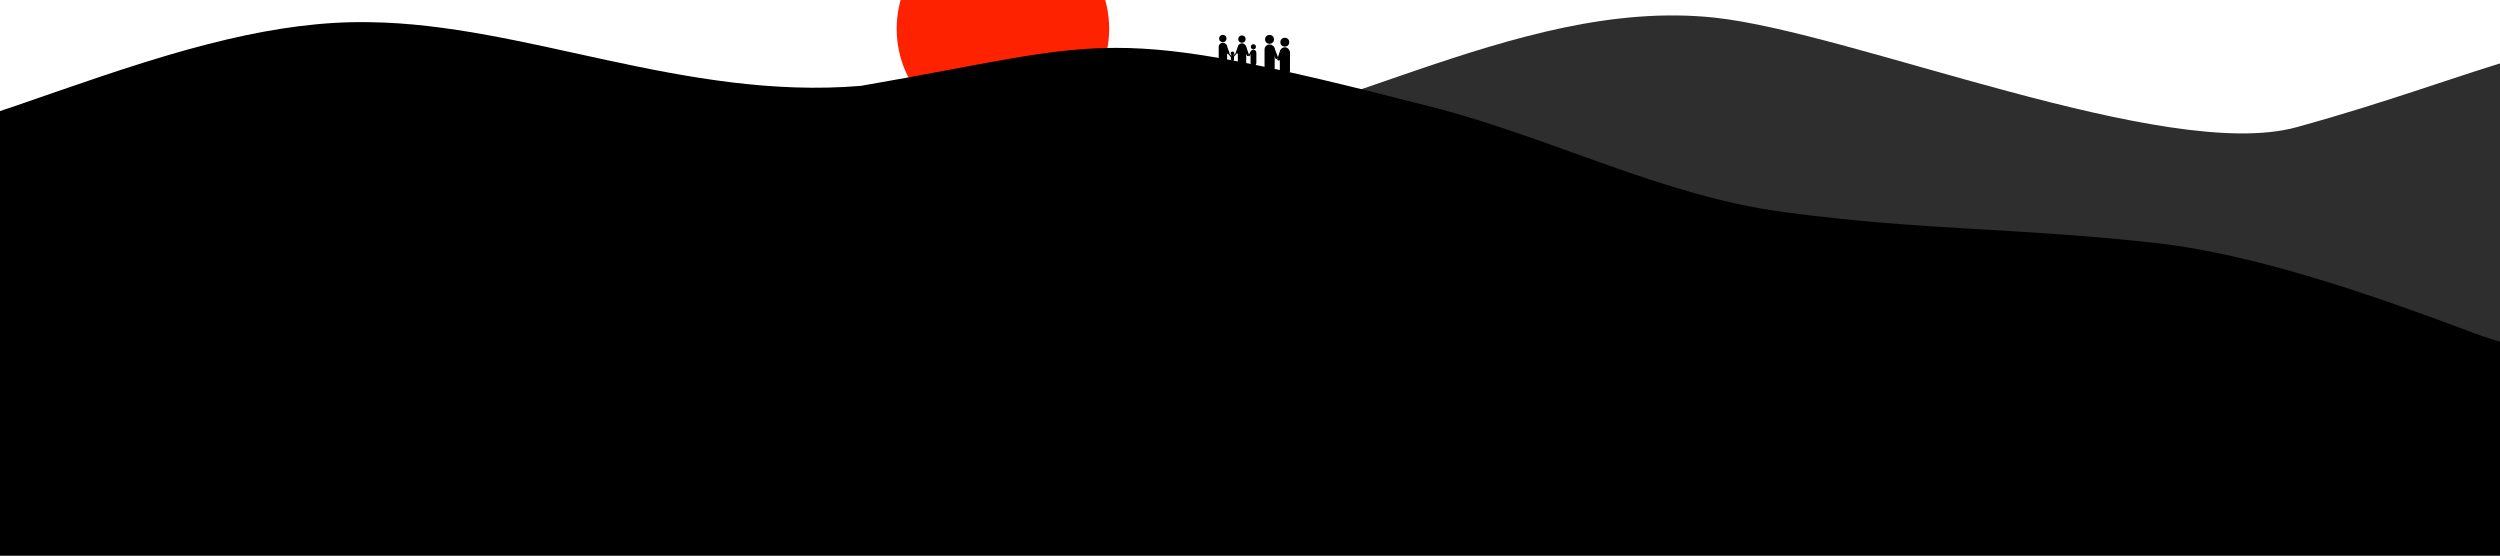 <?xml version="1.0" encoding="UTF-8" standalone="no"?>
<svg
   
   viewBox="0 0 297 66"
   version="1.1"
   id="svg18257"
   className="hills">
  
  <circle
     r="12.622"
     cy="3.423"
     cx="119.148"
     id="path4785"
     style="opacity:1;fill:#ff2200;fill-opacity:1;stroke:none;stroke-width:0.073;stroke-linecap:round;stroke-linejoin:miter;stroke-miterlimit:4;stroke-dasharray:none;stroke-dashoffset:0;stroke-opacity:1;paint-order:stroke markers fill" />
  <g
     id="layer1"
     transform="translate(0,-231)">
    <path
       style="opacity:0.818;fill:#000000;fill-opacity:1;stroke:none;stroke-width:0.265px;stroke-linecap:butt;stroke-linejoin:miter;stroke-opacity:1"
       d="m 326.466,233.95 c -22.577,0.112 -31.415,6.059 -53.67,12.169 -15.452,4.243 -52.741,-11.279 -69.11,-13.025 -23.875,-2.547 -47.714,14.32 -71.562,15.726 -38.162,2.249 -79.357,-17.398 -116.563,-7.719 l -18.308,65.685 318.576,0.046 z"
       id="path18850" />
    <path
       style="fill:#000000;fill-opacity:1;stroke:none;stroke-width:0.265px;stroke-linecap:butt;stroke-linejoin:miter;stroke-opacity:1"
       d="m 27.023,235.673 c -13.154,3.079 -26.594,8.925 -39.831,12.553 l 10.061,58.561 358.957,0.046 0.567,-22.045 c -8.842,-3.735 -24.248,-5.138 -32.94,-7.926 -9.506,-3.049 -20.792,-2.857 -29.936,-6.292 -10.784,-4.051 -25.463,-9.332 -37.817,-10.703 -16.717,-1.855 -27.429,-1.443 -44.103,-3.662 -14.511,-1.931 -27.514,-8.812 -41.855,-12.495 -39.686,-10.192 -37.747,-7.7 -67.872,-2.508 -20.929,1.74 -39.908,-7.348 -58.369,-7.566 -5.541,-0.107 -11.175,0.706 -16.862,2.037 z"
       id="path18836" />
  </g>
  <rect
     ry="0.602"
     y="5.616"
     x="152.045"
     height="3.358"
     width="1.205"
     id="rect4581"
     style="opacity:1;fill:#000000;fill-opacity:1;stroke:none;stroke-width:3.631;stroke-linecap:round;stroke-linejoin:miter;stroke-miterlimit:4;stroke-dasharray:none;stroke-dashoffset:0;stroke-opacity:1;paint-order:stroke markers fill" />
  <circle
     r="0.527"
     cy="5.011"
     cx="152.635"
     id="path4583"
     style="opacity:1;fill:#000000;fill-opacity:1;stroke:none;stroke-width:4.615;stroke-linecap:round;stroke-linejoin:miter;stroke-miterlimit:4;stroke-dasharray:none;stroke-dashoffset:0;stroke-opacity:1;paint-order:stroke markers fill" />
  <path
     id="path4585"
     d="m 152.237,6.092 -0.327,0.935"
     style="fill:none;stroke:#000000;stroke-width:0.34;stroke-linecap:round;stroke-linejoin:miter;stroke-miterlimit:4;stroke-dasharray:none;stroke-opacity:1" />
  <rect
     ry="0.602"
     y="5.282"
     x="150.228"
     height="3.358"
     width="1.205"
     id="rect4581-0"
     style="opacity:1;fill:#000000;fill-opacity:1;stroke:none;stroke-width:3.631;stroke-linecap:round;stroke-linejoin:miter;stroke-miterlimit:4;stroke-dasharray:none;stroke-dashoffset:0;stroke-opacity:1;paint-order:stroke markers fill" />
  <circle
     r="0.527"
     cy="4.677"
     cx="150.818"
     id="path4583-4"
     style="opacity:1;fill:#000000;fill-opacity:1;stroke:none;stroke-width:4.615;stroke-linecap:round;stroke-linejoin:miter;stroke-miterlimit:4;stroke-dasharray:none;stroke-dashoffset:0;stroke-opacity:1;paint-order:stroke markers fill" />
  <path
     style="fill:none;stroke:#000000;stroke-width:0.34;stroke-linecap:round;stroke-linejoin:miter;stroke-miterlimit:4;stroke-dasharray:none;stroke-opacity:1"
     d="m 151.212,5.675 0.442,1.156"
     id="path4619" />
  <rect
     ry="0.498"
     y="5.145"
     x="147.055"
     height="2.778"
     width="0.997"
     id="rect4581-7"
     style="opacity:1;fill:#000000;fill-opacity:1;stroke:none;stroke-width:3.004;stroke-linecap:round;stroke-linejoin:miter;stroke-miterlimit:4;stroke-dasharray:none;stroke-dashoffset:0;stroke-opacity:1;paint-order:stroke markers fill" />
  <circle
     r="0.436"
     cy="4.645"
     cx="147.543"
     id="path4583-9"
     style="opacity:1;fill:#000000;fill-opacity:1;stroke:none;stroke-width:3.818;stroke-linecap:round;stroke-linejoin:miter;stroke-miterlimit:4;stroke-dasharray:none;stroke-dashoffset:0;stroke-opacity:1;paint-order:stroke markers fill" />
  <path
     id="path4585-7"
     d="m 147.213,5.539 -0.26,0.703"
     style="fill:none;stroke:#000000;stroke-width:0.281;stroke-linecap:round;stroke-linejoin:miter;stroke-miterlimit:4;stroke-dasharray:none;stroke-opacity:1" />
  <rect
     rx="0.498"
     ry="0.498"
     y="5.078"
     x="144.782"
     height="2.778"
     width="0.997"
     id="rect4581-0-8"
     style="opacity:1;fill:#000000;fill-opacity:1;stroke:none;stroke-width:3.004;stroke-linecap:round;stroke-linejoin:miter;stroke-miterlimit:4;stroke-dasharray:none;stroke-dashoffset:0;stroke-opacity:1;paint-order:stroke markers fill" />
  <circle
     r="0.436"
     cy="4.577"
     cx="145.27"
     id="path4583-4-8"
     style="opacity:1;fill:#000000;fill-opacity:1;stroke:none;stroke-width:3.818;stroke-linecap:round;stroke-linejoin:miter;stroke-miterlimit:4;stroke-dasharray:none;stroke-dashoffset:0;stroke-opacity:1;paint-order:stroke markers fill" />
  <path
     style="fill:none;stroke:#000000;stroke-width:0.281;stroke-linecap:round;stroke-linejoin:miter;stroke-miterlimit:4;stroke-dasharray:none;stroke-opacity:1"
     d="m 145.586,5.403 0.335,0.901"
     id="path4619-9" />
  <circle
     r="0.213"
     cy="6.334"
     cx="146.418"
     id="path4583-4-8-9"
     style="opacity:1;fill:#000000;fill-opacity:1;stroke:none;stroke-width:1.049;stroke-linecap:round;stroke-linejoin:miter;stroke-miterlimit:4;stroke-dasharray:none;stroke-dashoffset:0;stroke-opacity:1;paint-order:stroke markers fill" />
  <rect
     ry="0.176"
     rx="0.188"
     y="6.523"
     x="146.226"
     height="0.728"
     width="0.377"
     id="rect4705"
     style="opacity:1;fill:#000000;fill-opacity:1;stroke:none;stroke-width:0.316;stroke-linecap:round;stroke-linejoin:miter;stroke-miterlimit:4;stroke-dasharray:none;stroke-dashoffset:0;stroke-opacity:1;paint-order:stroke markers fill" />
  <path
     id="path4585-7-8"
     d="m 146.816,6.375 -0.27,0.307"
     style="fill:none;stroke:#000000;stroke-width:0.136;stroke-linecap:round;stroke-linejoin:miter;stroke-miterlimit:4;stroke-dasharray:none;stroke-opacity:1" />
  <path
     id="path4585-7-8-7"
     d="m 146.022,6.443 0.252,0.291"
     style="fill:none;stroke:#000000;stroke-width:0.136;stroke-linecap:round;stroke-linejoin:miter;stroke-miterlimit:4;stroke-dasharray:none;stroke-opacity:1" />
  <path
     id="path4585-7-2"
     d="m 147.887,5.52 0.351,0.992"
     style="fill:none;stroke:#000000;stroke-width:0.281;stroke-linecap:round;stroke-linejoin:miter;stroke-miterlimit:4;stroke-dasharray:none;stroke-opacity:1" />
  <rect
     ry="0.345"
     y="5.904"
     x="148.565"
     height="1.926"
     width="0.691"
     id="rect4581-7-1"
     style="opacity:1;fill:#000000;fill-opacity:1;stroke:none;stroke-width:2.082;stroke-linecap:round;stroke-linejoin:miter;stroke-miterlimit:4;stroke-dasharray:none;stroke-dashoffset:0;stroke-opacity:1;paint-order:stroke markers fill" />
  <circle
     r="0.302"
     cy="5.557"
     cx="148.903"
     id="path4583-9-7"
     style="opacity:1;fill:#000000;fill-opacity:1;stroke:none;stroke-width:2.646;stroke-linecap:round;stroke-linejoin:miter;stroke-miterlimit:4;stroke-dasharray:none;stroke-dashoffset:0;stroke-opacity:1;paint-order:stroke markers fill" />
  <path
     id="path4585-7-8-6"
     d="m 148.698,6.1 -0.304,0.502"
     style="fill:none;stroke:#000000;stroke-width:0.159;stroke-linecap:round;stroke-linejoin:miter;stroke-miterlimit:4;stroke-dasharray:none;stroke-opacity:1" />
</svg>
